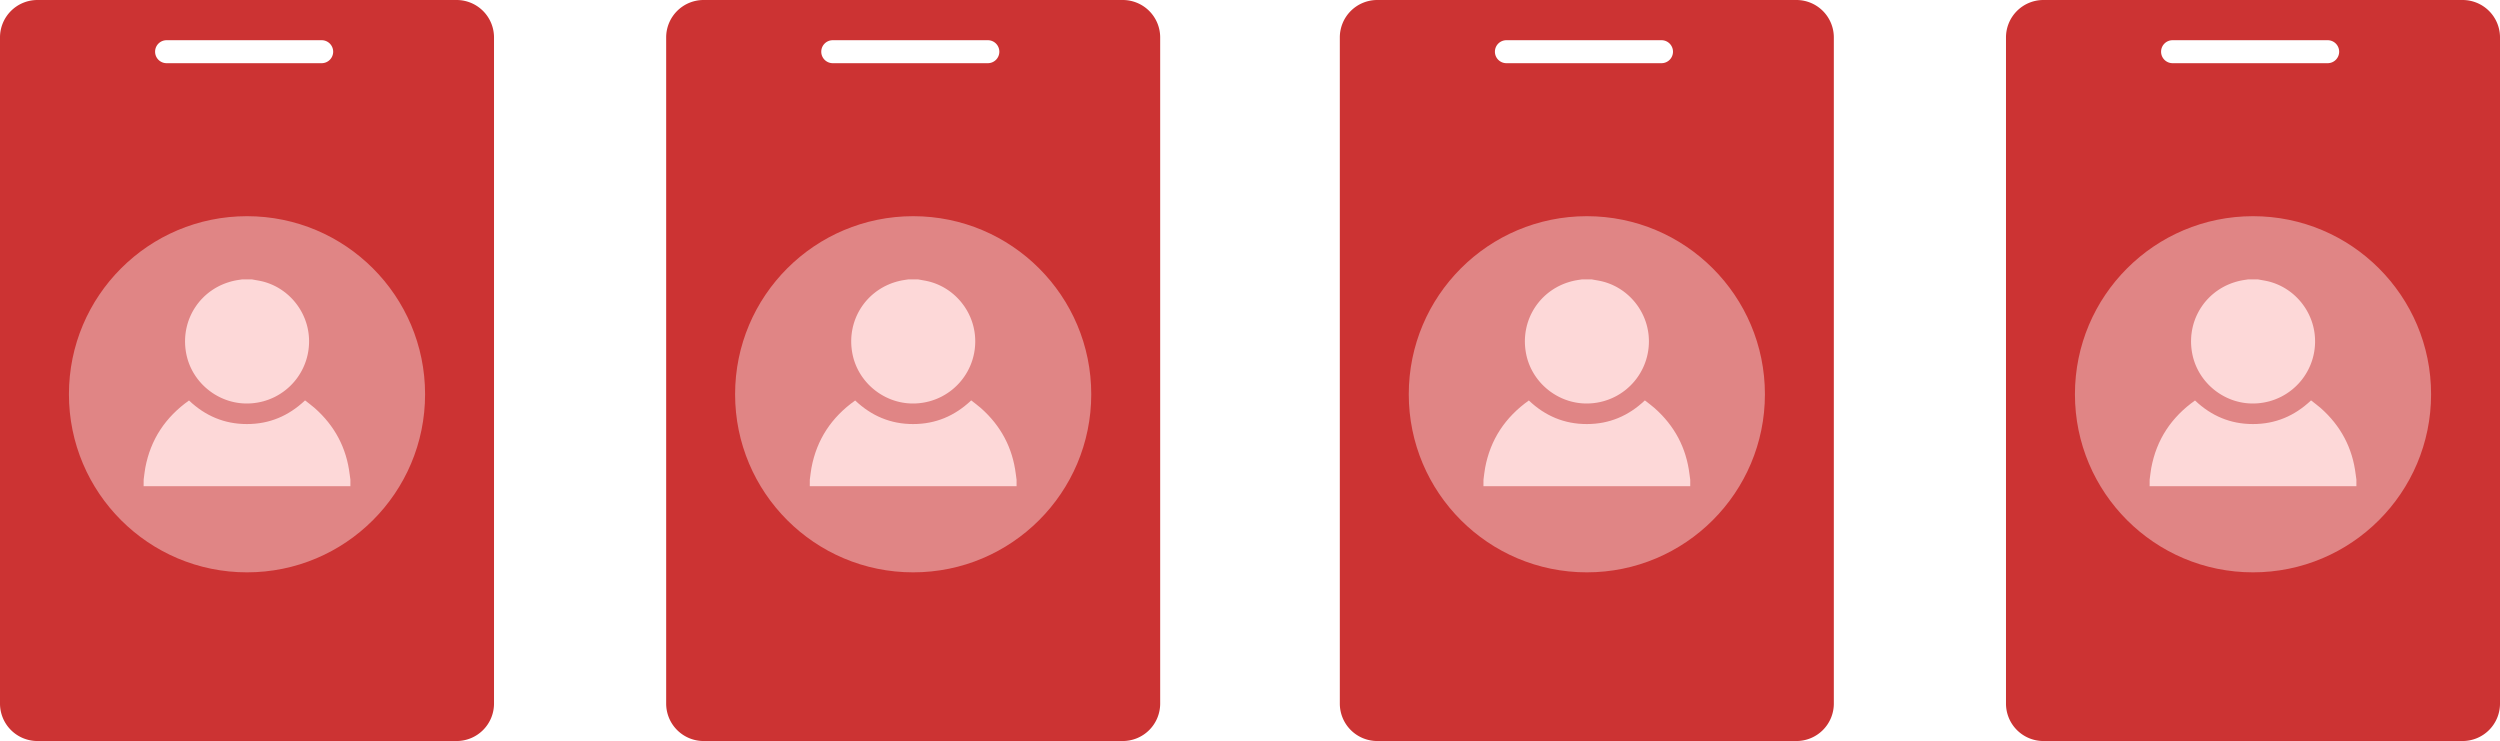 <svg xmlns="http://www.w3.org/2000/svg" width="334" height="99" fill="none"><path fill="#C33" fill-rule="evenodd" d="M5 0a5 5 0 0 0-5 5v89a5 5 0 0 0 5 5h56a5 5 0 0 0 5-5V5a5 5 0 0 0-5-5zm17.256 5.372a1.535 1.535 0 1 0 0 3.07h20.72a1.535 1.535 0 1 0 0-3.07z" clip-rule="evenodd"/><circle cx="33" cy="52.674" r="23.791" fill="#E08585"/><path fill="#FDD8D8" d="M19.191 64.09c.07-.523.124-1.052.216-1.57.707-3.805 2.693-6.778 5.844-9.017C27.43 55.57 30 56.66 33 56.654c2.99 0 5.552-1.079 7.754-3.162.437.346.896.675 1.316 1.047 2.655 2.358 4.22 5.3 4.646 8.834.027.237.065.48.097.717v.864H19.187c.005-.286.005-.578.005-.864"/><path fill="#FDD8D8" d="M33.652 37.326c.545.108 1.101.178 1.63.329 3.238.901 5.634 3.766 5.968 7.117a8.293 8.293 0 0 1-7.614 9.109c-4.203.35-8.072-2.644-8.785-6.804-.766-4.447 2.013-8.591 6.422-9.568.356-.08.723-.124 1.084-.183z"/><path fill="#C33" fill-rule="evenodd" d="M94 0a5 5 0 0 0-5 5v89a5 5 0 0 0 5 5h56a5 5 0 0 0 5-5V5a5 5 0 0 0-5-5zm17.256 5.372a1.535 1.535 0 1 0 0 3.07h20.721a1.535 1.535 0 0 0 0-3.07z" clip-rule="evenodd"/><circle cx="122" cy="52.674" r="23.791" fill="#E08585"/><path fill="#FDD8D8" d="M108.191 64.09c.07-.523.124-1.052.216-1.57.707-3.805 2.693-6.778 5.844-9.017 2.18 2.067 4.749 3.157 7.749 3.151 2.989 0 5.552-1.079 7.754-3.162.437.346.896.675 1.316 1.047 2.655 2.358 4.22 5.3 4.646 8.834.027.237.065.48.097.717v.864h-27.627c.005-.286.005-.578.005-.864"/><path fill="#FDD8D8" d="M122.652 37.326c.545.108 1.101.178 1.63.329 3.238.901 5.634 3.766 5.968 7.117a8.293 8.293 0 0 1-7.614 9.109c-4.203.35-8.072-2.644-8.785-6.804-.766-4.447 2.013-8.591 6.422-9.568.356-.08.723-.124 1.084-.183z"/><path fill="#C33" fill-rule="evenodd" d="M184 0a5 5 0 0 0-5 5v89a5 5 0 0 0 5 5h56a5 5 0 0 0 5-5V5a5 5 0 0 0-5-5zm17.256 5.372a1.535 1.535 0 1 0 0 3.07h20.721a1.535 1.535 0 0 0 0-3.07z" clip-rule="evenodd"/><circle cx="212.002" cy="52.674" r="23.791" fill="#E08585"/><path fill="#FDD8D8" d="M198.193 64.09c.07-.523.124-1.052.216-1.57.707-3.805 2.693-6.778 5.844-9.017 2.18 2.067 4.749 3.157 7.749 3.151 2.989 0 5.552-1.079 7.754-3.162.437.346.895.675 1.316 1.047 2.655 2.358 4.22 5.3 4.646 8.834.027.237.065.48.097.717v.864h-27.627c.005-.286.005-.578.005-.864"/><path fill="#FDD8D8" d="M212.654 37.326c.545.108 1.101.178 1.63.329 3.238.901 5.634 3.766 5.968 7.117a8.293 8.293 0 0 1-7.614 9.109c-4.203.35-8.072-2.644-8.785-6.804-.766-4.447 2.013-8.591 6.422-9.568.356-.08.723-.124 1.084-.183z"/><path fill="#C33" fill-rule="evenodd" d="M273 0a5 5 0 0 0-5 5v89a5 5 0 0 0 5 5h56a5 5 0 0 0 5-5V5a5 5 0 0 0-5-5zm17.256 5.372a1.535 1.535 0 1 0 0 3.07h20.721a1.535 1.535 0 0 0 0-3.07z" clip-rule="evenodd"/><circle cx="301.002" cy="52.674" r="23.791" fill="#E08585"/><path fill="#FDD8D8" d="M287.193 64.09c.07-.523.124-1.052.216-1.57.707-3.805 2.693-6.778 5.844-9.017 2.18 2.067 4.749 3.157 7.749 3.151 2.989 0 5.552-1.079 7.754-3.162.437.346.895.675 1.316 1.047 2.655 2.358 4.22 5.3 4.646 8.834.027.237.065.48.097.717v.864h-27.627c.005-.286.005-.578.005-.864"/><path fill="#FDD8D8" d="M301.654 37.326c.545.108 1.101.178 1.63.329 3.238.901 5.634 3.766 5.968 7.117a8.293 8.293 0 0 1-7.614 9.109c-4.203.35-8.072-2.644-8.785-6.804-.766-4.447 2.013-8.591 6.422-9.568.356-.08.723-.124 1.084-.183z"/></svg>